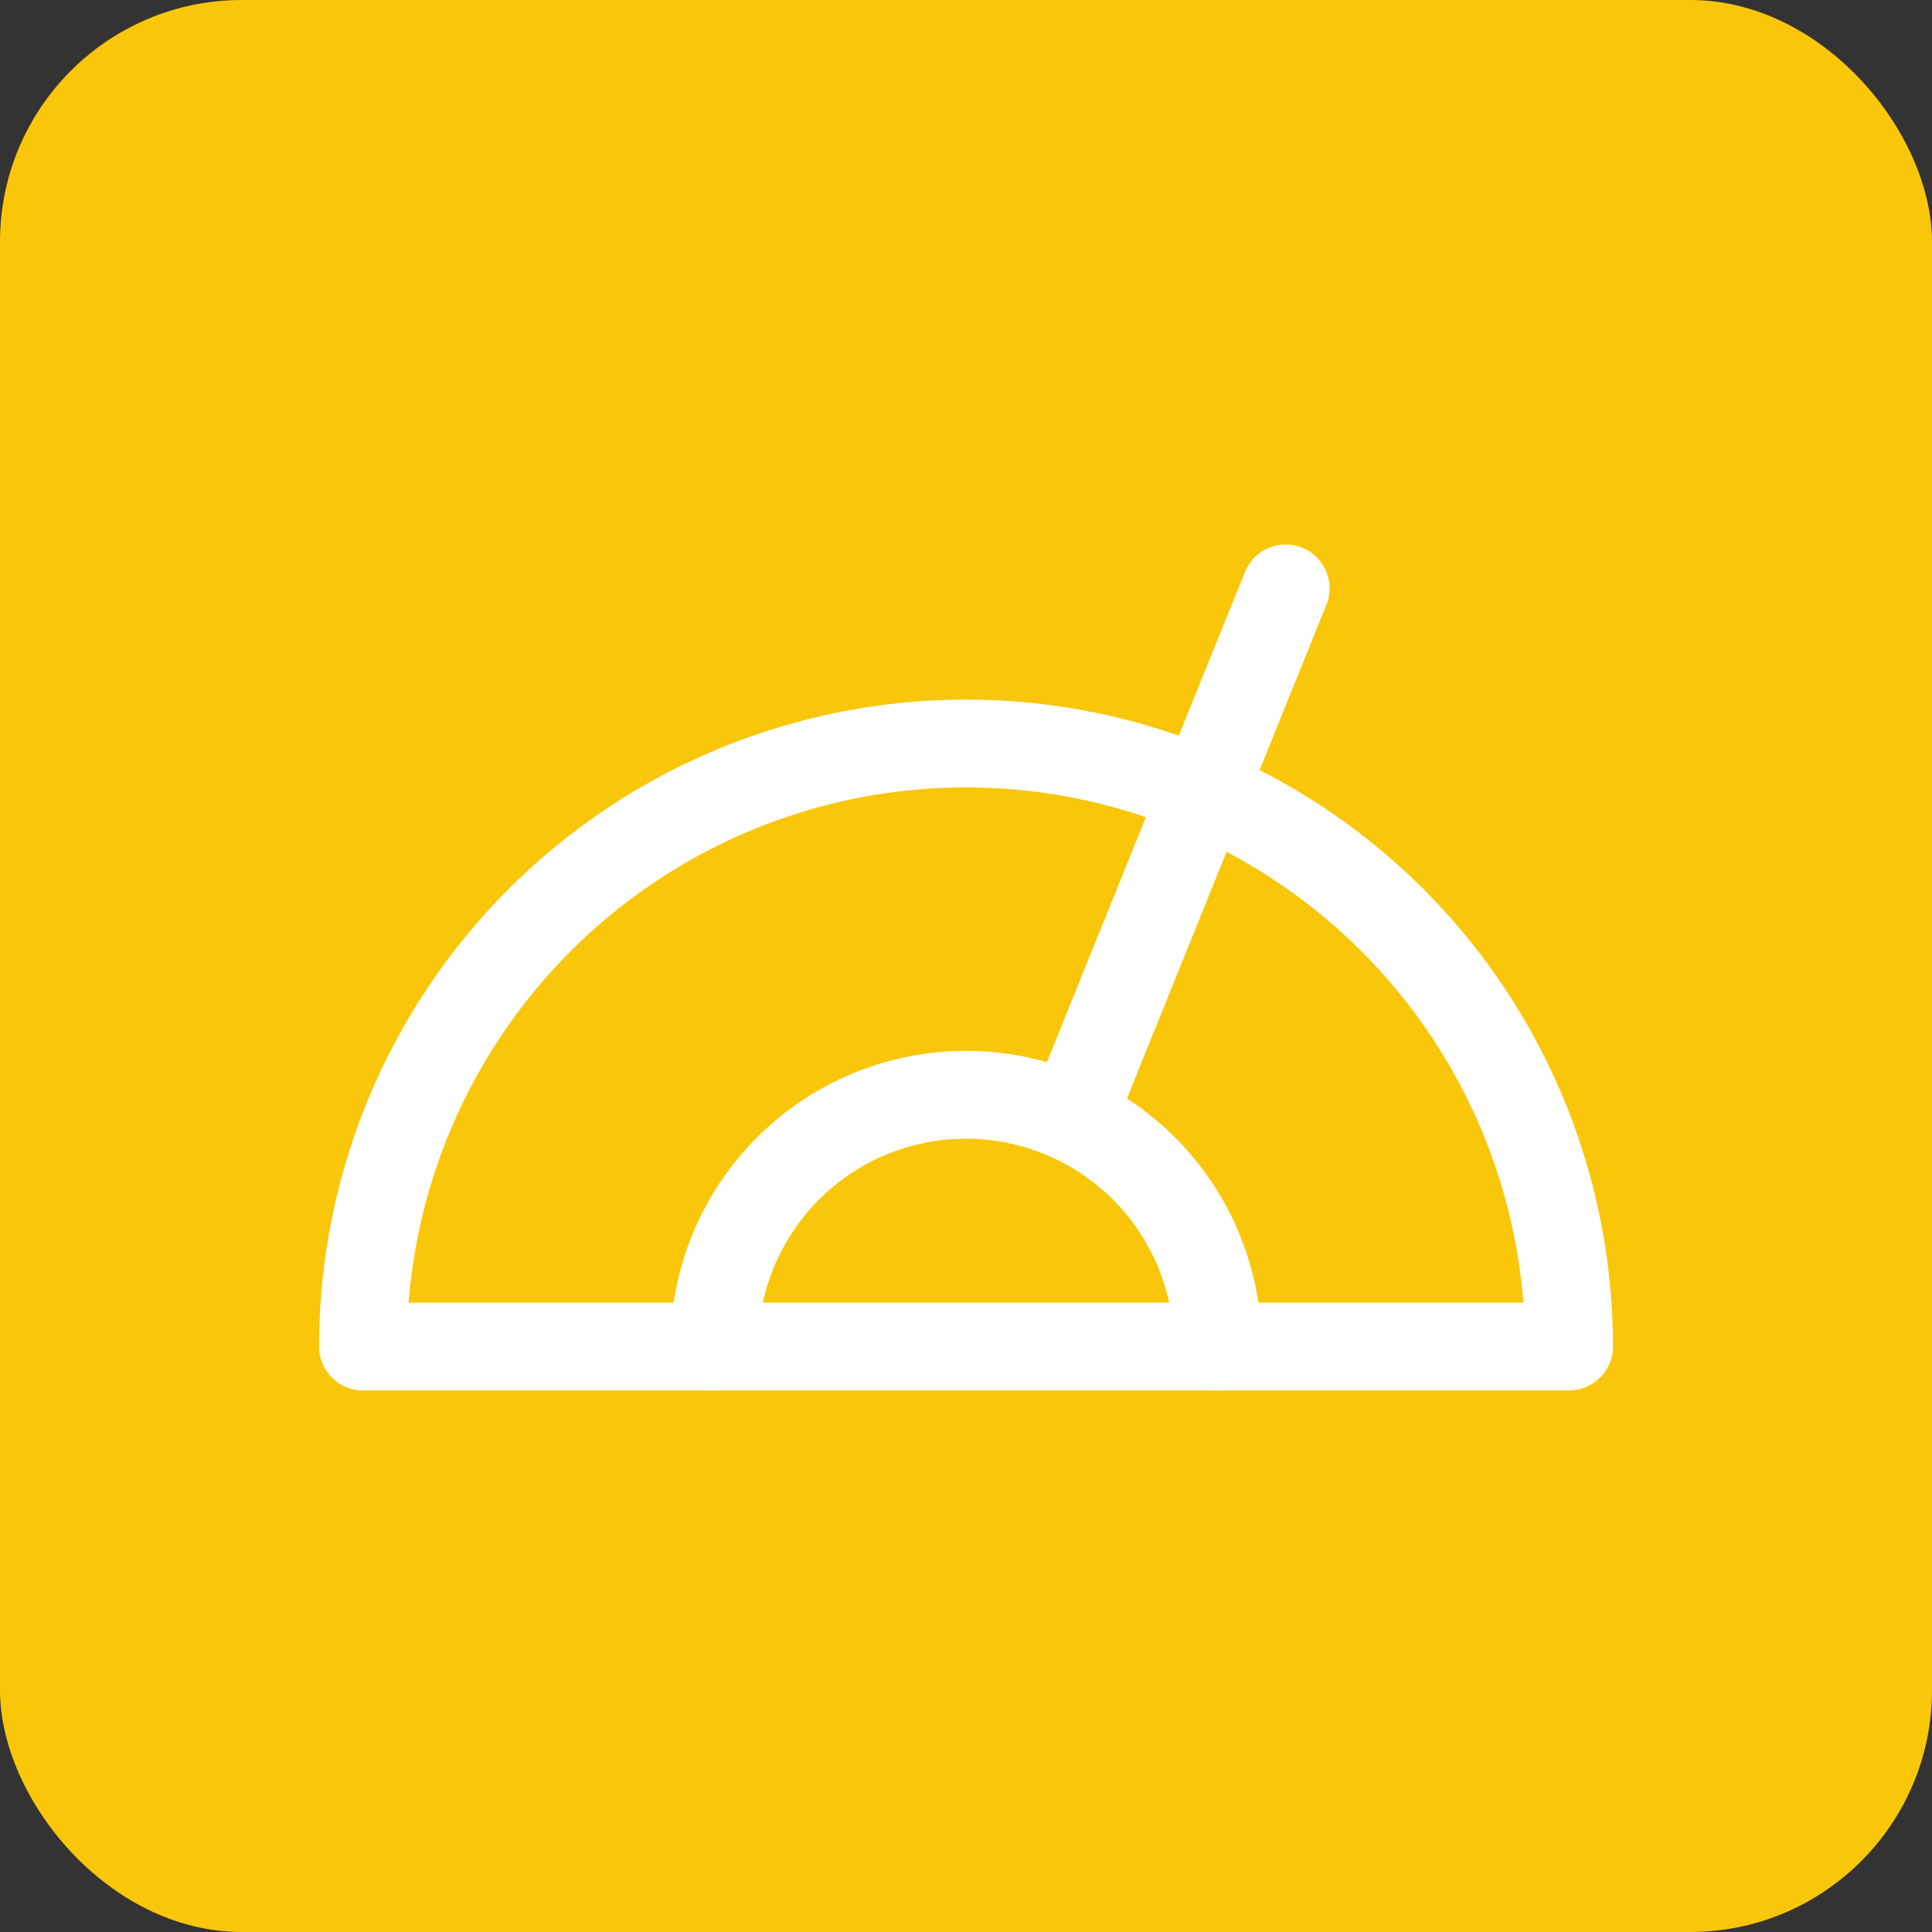 <svg id="Layer_1" data-name="Layer 1" xmlns="http://www.w3.org/2000/svg" xmlns:xlink="http://www.w3.org/1999/xlink" viewBox="0 0 33 33"><rect x="0" y="0" width="33" height="33" fill="#333333" stroke="none"/><defs><style>.cls-1,.cls-4{fill:none;}.cls-2{clip-path:url(#clip-path);}.cls-3{fill:#fac609;}.cls-4{stroke:#fff;stroke-linecap:round;stroke-linejoin:round;stroke-width:1.5px;}</style><clipPath id="clip-path"><rect class="cls-1" width="33" height="33"/></clipPath></defs><title>mypage_icon</title><g class="cls-2"><rect id="Rectangle_1625" data-name="Rectangle 1625" class="cls-3" width="33" height="33" rx="4.13"/></g><path class="cls-4" d="M26.8,23A10.3,10.3,0,0,0,6.2,23Z"/><path class="cls-4" d="M12.2,23a4.3,4.3,0,1,1,8.6,0"/><line class="cls-4" x1="21.96" y1="10.05" x2="18.32" y2="19.06"/></svg>
